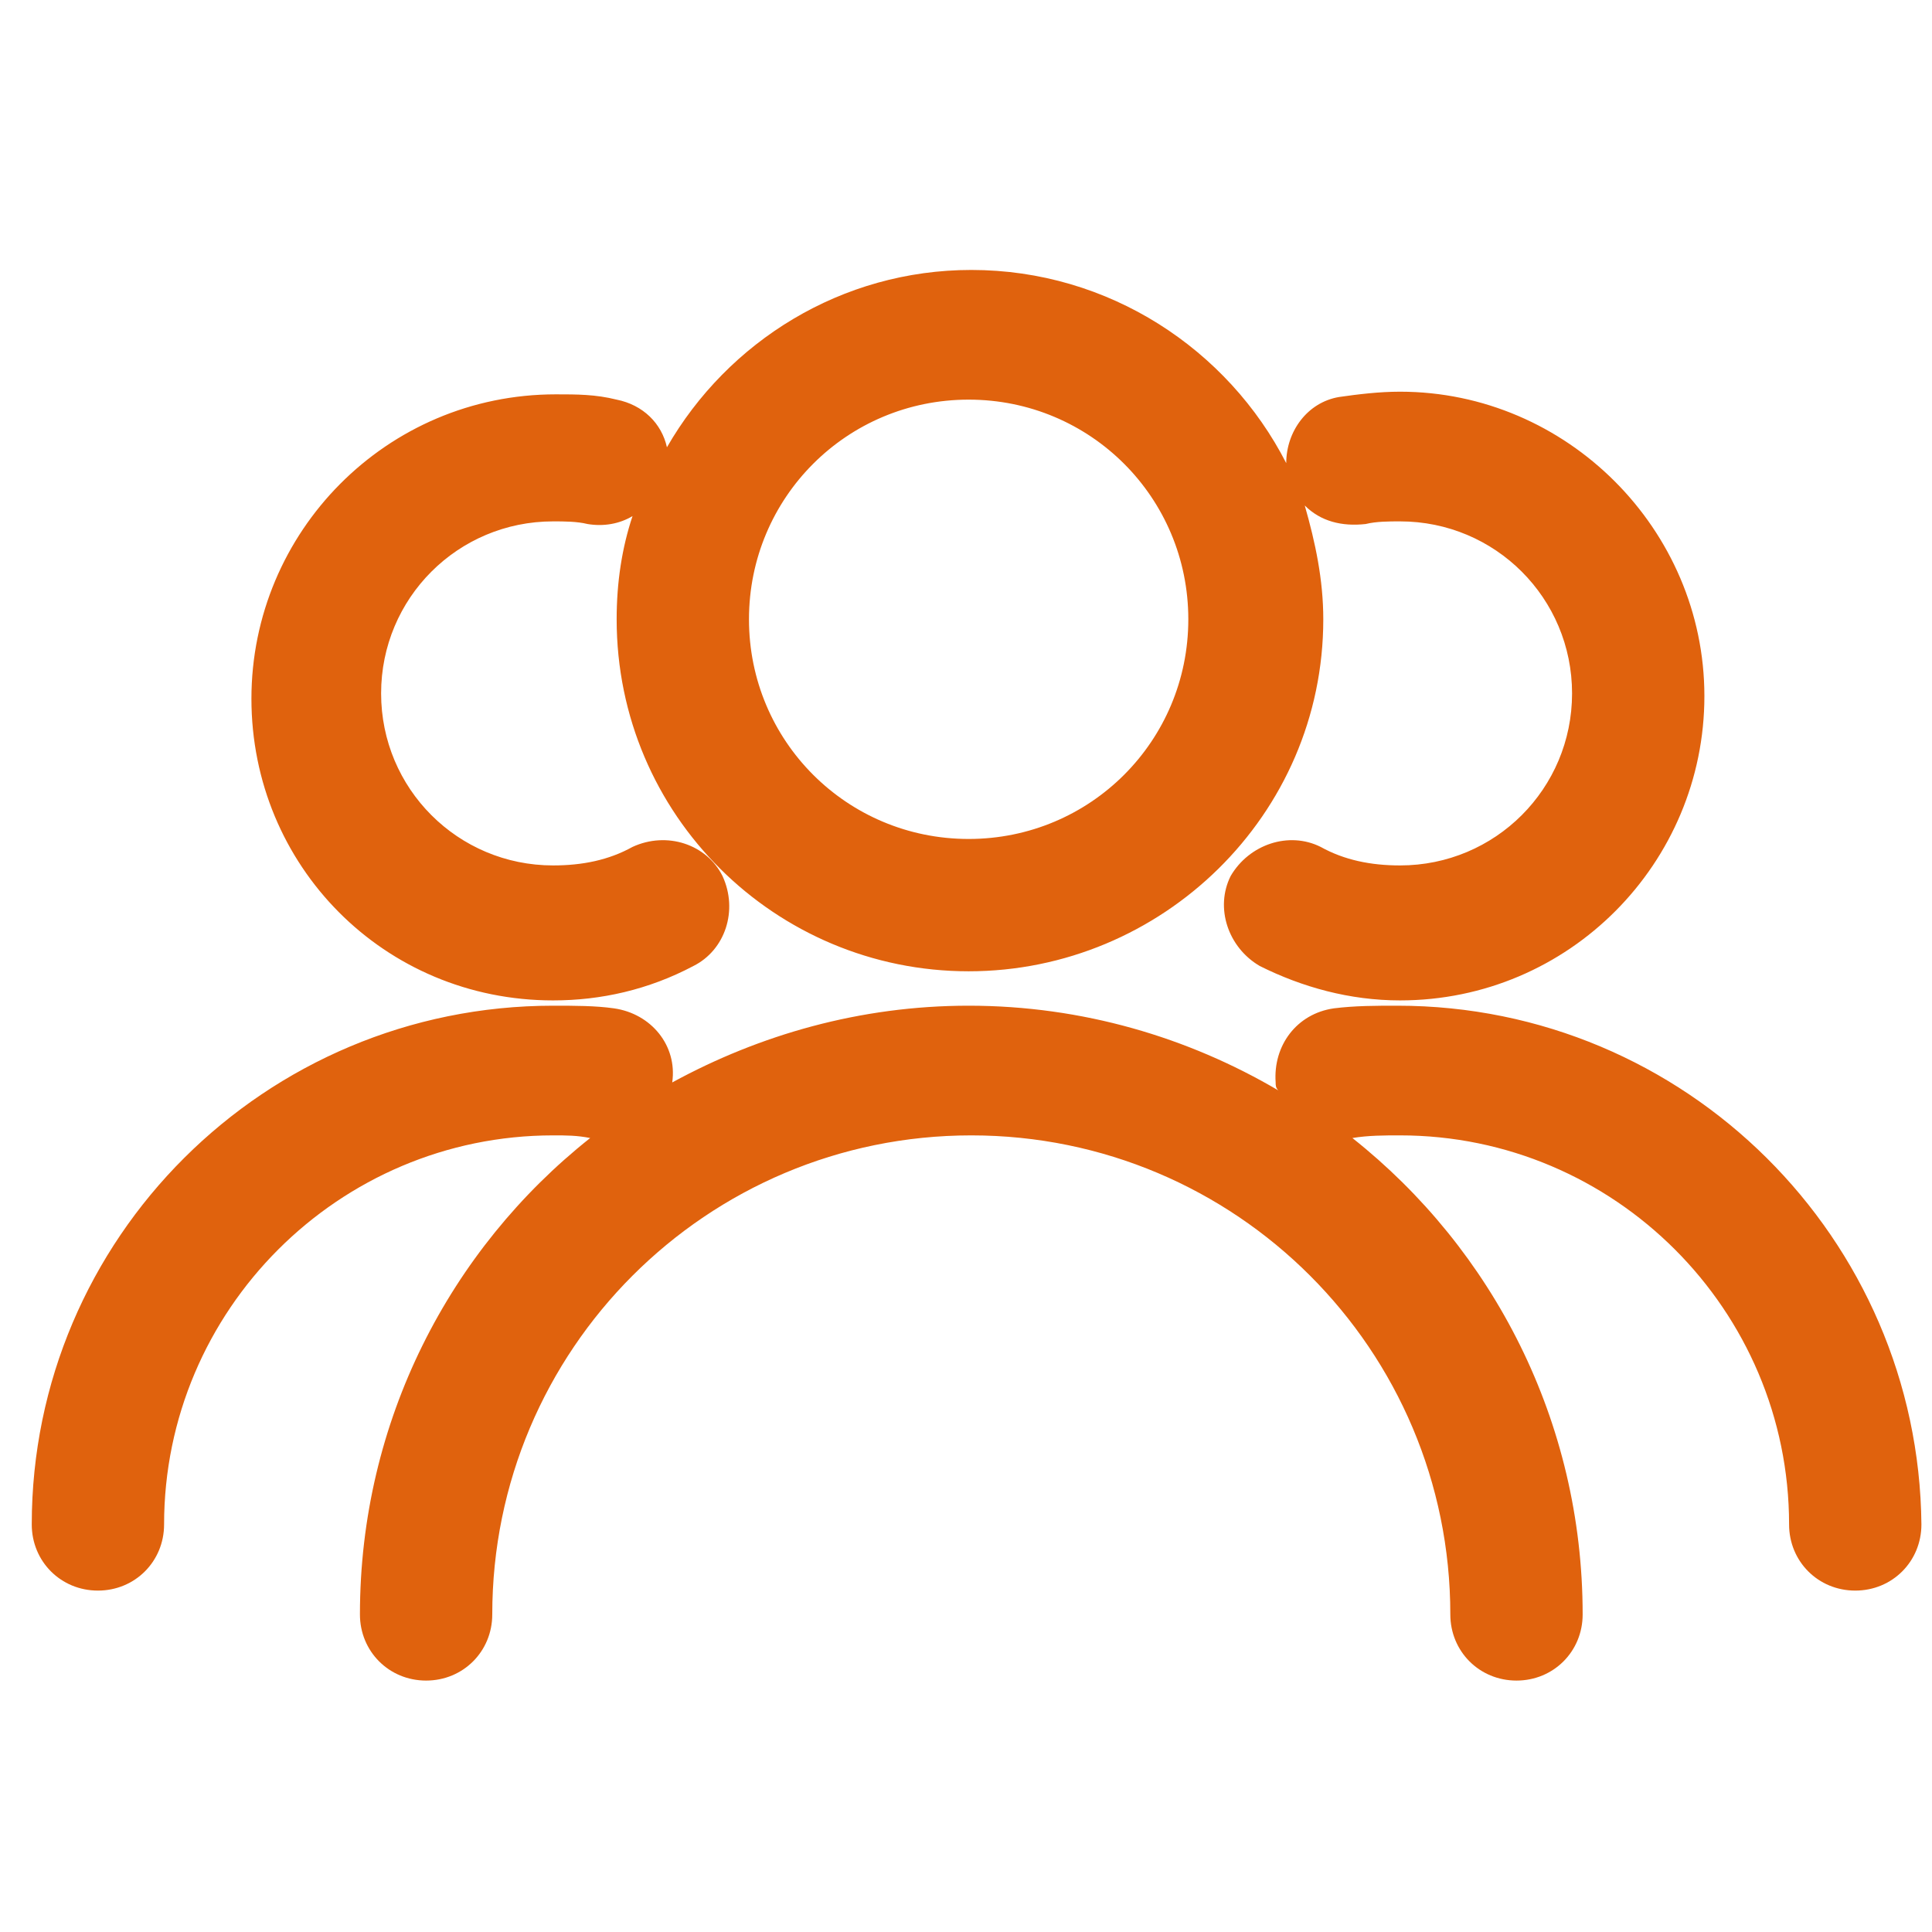 <?xml version="1.0" standalone="no"?><!DOCTYPE svg PUBLIC "-//W3C//DTD SVG 1.1//EN" "http://www.w3.org/Graphics/SVG/1.1/DTD/svg11.dtd"><svg t="1571209287775" class="icon" viewBox="0 0 1024 1024" version="1.1" xmlns="http://www.w3.org/2000/svg" p-id="2476" xmlns:xlink="http://www.w3.org/1999/xlink" width="48" height="48"><defs><style type="text/css"></style></defs><path d="M293.173 530.236c25.249 0 50.498-5.611 74.345-18.236 16.833-8.416 23.846-29.458 15.43-47.693-8.416-16.833-29.458-23.847-47.693-15.43-12.625 7.013-26.652 9.819-42.082 9.819-50.499 0-91.178-40.68-91.178-91.178s40.679-91.178 91.178-91.178c5.61 0 12.624 0 18.235 1.402 8.417 1.403 16.833 0 23.847-4.208-5.611 16.833-8.417 35.069-8.417 54.707 0 103.803 84.165 186.564 186.565 186.564S701.37 432.044 701.37 328.241c0-21.041-4.208-40.68-9.82-60.318 8.417 8.417 19.639 11.222 32.264 9.82 5.61-1.403 12.624-1.403 18.235-1.403 50.499 0 91.178 40.68 91.178 91.178s-40.68 91.178-91.178 91.178c-15.43 0-29.457-2.806-42.082-9.82-16.833-8.416-37.874-1.402-47.693 15.43-8.416 16.834-1.403 37.875 15.43 47.694 22.444 11.222 47.693 18.236 74.345 18.236 89.776 0 161.315-72.943 161.315-161.315S830.422 207.605 742.05 207.605c-11.222 0-22.444 1.403-32.263 2.806-16.833 2.805-28.054 18.236-28.054 35.068-30.86-60.317-93.984-102.4-166.927-102.4-68.734 0-129.052 37.874-161.315 93.984-2.805-12.625-12.624-22.444-26.652-25.25-11.222-2.805-21.04-2.805-32.263-2.805-89.775 0-161.315 72.943-161.315 161.315s70.137 159.913 159.913 159.913z m220.23-318.422c64.526 0 116.427 51.901 116.427 116.427S577.93 444.668 513.403 444.668s-116.428-51.9-116.428-116.427 51.902-116.427 116.428-116.427zM740.647 533.04c-11.222 0-22.444 0-33.666 1.403-19.639 2.805-32.263 19.638-30.86 39.277 0 1.402 0 2.805 1.402 4.208-47.693-28.055-103.802-44.888-164.12-44.888-57.513 0-110.817 15.43-157.107 40.68 2.805-19.639-11.222-36.472-30.86-39.277-9.82-1.403-21.041-1.403-32.263-1.403-152.899 0-276.34 123.441-276.34 274.937 0 19.638 15.43 35.069 35.068 35.069s35.069-15.43 35.069-35.069c0-113.622 92.58-206.203 206.203-206.203 7.013 0 12.624 0 19.638 1.403-74.345 58.915-122.038 150.093-122.038 252.493 0 19.639 15.43 35.069 35.068 35.069s35.069-15.43 35.069-35.069c0-140.274 113.622-253.896 253.895-253.896 140.274 0 253.896 113.622 253.896 253.896 0 19.639 15.43 35.069 35.069 35.069s35.068-15.43 35.068-35.069c0-102.4-47.693-193.578-122.038-252.493 8.416-1.403 16.833-1.403 25.25-1.403 113.621 0 206.202 92.581 206.202 206.203 0 19.638 15.43 35.069 35.069 35.069s35.068-15.43 35.068-35.069c-1.403-151.496-124.844-274.937-277.742-274.937z" p-id="2477" fill="#e0620d"></path></svg>